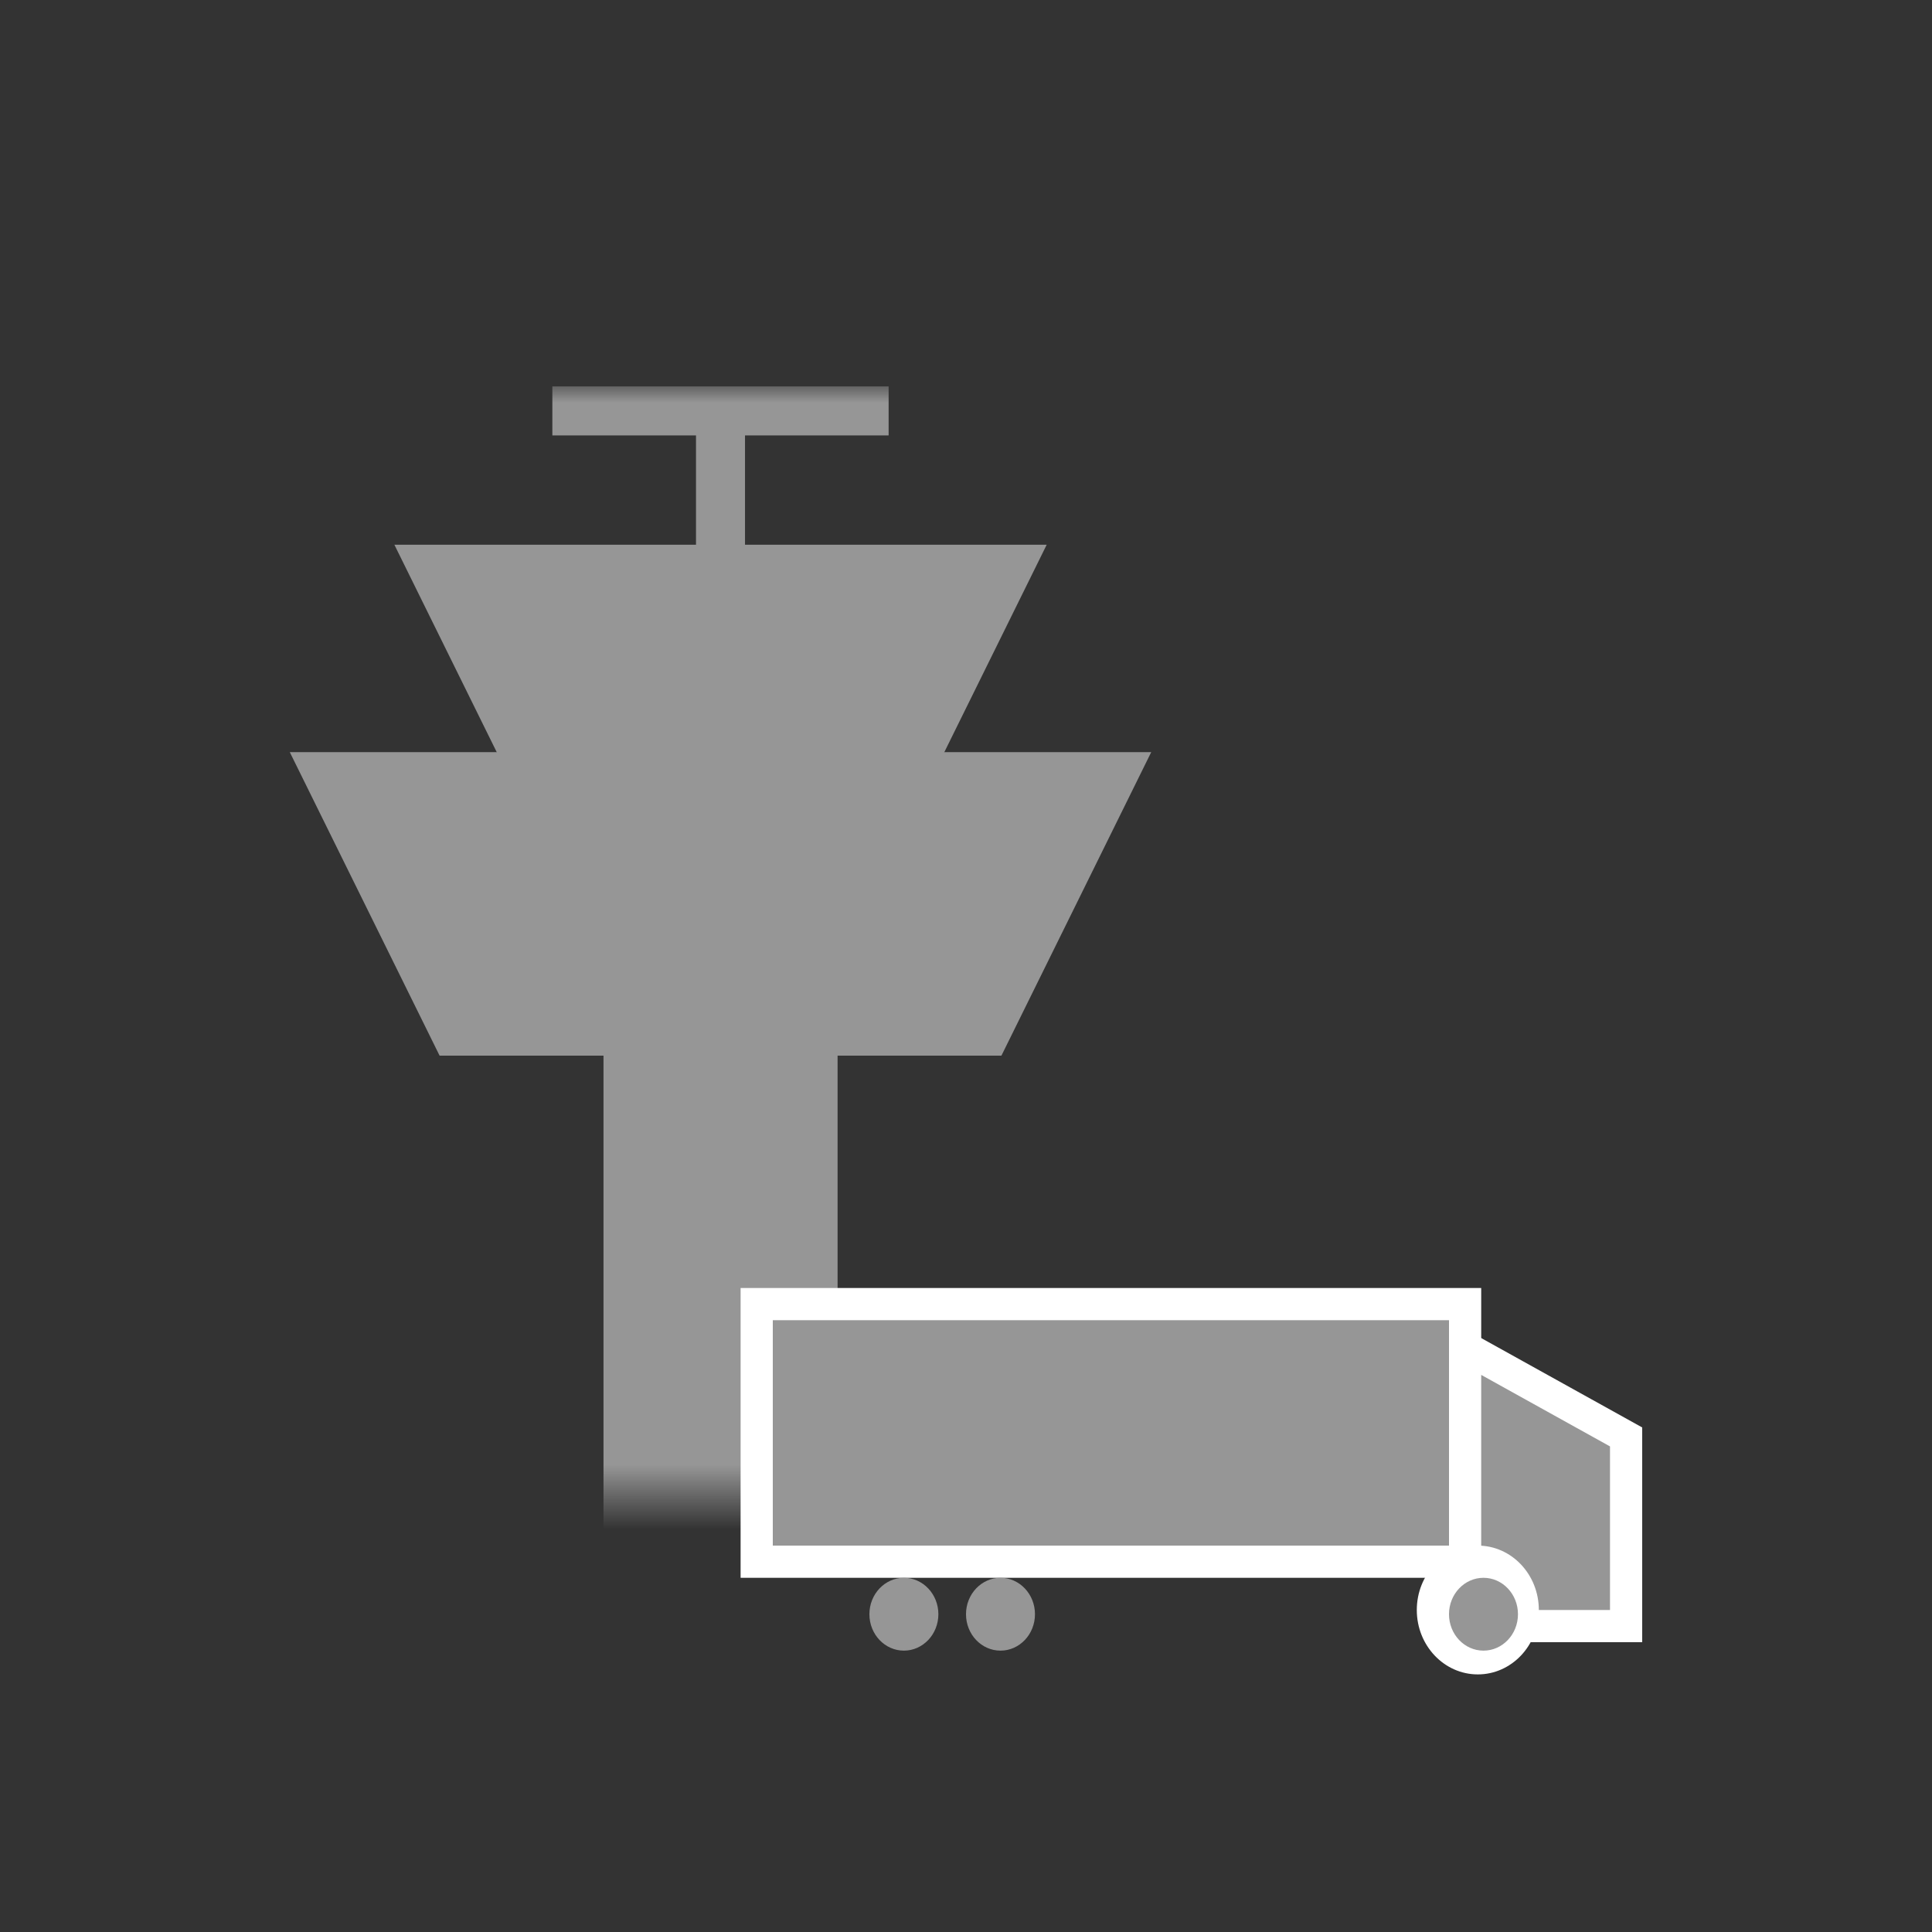 <?xml version="1.0" encoding="UTF-8"?>
<svg width="60px" height="60px" viewBox="0 0 60 60" version="1.1" xmlns="http://www.w3.org/2000/svg" xmlns:xlink="http://www.w3.org/1999/xlink">
    <rect x="0" y="0" width="60" height="60" fill="#333333" stroke="none"/>
    <!-- Generator: Sketch 52.6 (67491) - http://www.bohemiancoding.com/sketch -->
    <title>FirstControlTowerTruckDarkGrey</title>
    <desc>Created with Sketch.</desc>
    <defs>
        <polygon id="path-1" points="20.705 0.347 20.705 7.205 0.403 7.205 0.403 0.347 20.705 0.347"></polygon>
        <polygon id="path-3" points="0 34.488 40.184 34.488 40.184 0 0 0"></polygon>
    </defs>
    <g id="FirstControlTowerTruckDarkGrey" stroke="none" stroke-width="1" fill="none" fill-rule="evenodd">
        <g id="Page-1" transform="translate(9, 12)">
            <g id="Group-3" transform="translate(19.479, 22.314)">
                <mask id="mask-2" fill="white">
                    <use xlink:href="#path-1"></use>
                </mask>
                <g id="Clip-2"></g>
            </g>
            <polygon id="Fill-4" fill="#969696" points="22.1 20.784 4.652 20.784 0 11.359 26.752 11.359"></polygon>
            <polygon id="Fill-6" fill="#969696" points="19.983 12.055 6.77 12.055 3.248 4.917 23.506 4.917"></polygon>
            <mask id="mask-4" fill="white">
                <use xlink:href="#path-3"></use>
            </mask>
            <g id="Clip-9"></g>
            <polygon id="Fill-8" fill="#969696" mask="url(#mask-4)" points="9.742 37 17.012 37 17.012 18.457 9.742 18.457"></polygon>
            <polygon id="Fill-10" fill="#969696" mask="url(#mask-4)" points="12.615 11.203 14.137 11.203 14.137 0.76 12.615 0.76"></polygon>
            <polygon id="Fill-11" fill="#969696" mask="url(#mask-4)" points="8.154 1.522 18.597 1.522 18.597 -0.001 8.154 -0.001"></polygon>
        </g>
        <g id="Group" transform="translate(23, 40)">
            <rect id="Rectangle" stroke="#FFFFFF" fill="#969696" x="0.5" y="0.5" width="22" height="8"></rect>
            <path d="M22.5,1.849 L22.5,10.5 L27.5,10.5 L27.5,4.625 L22.5,1.849 Z" id="Rectangle-Copy" stroke="#FFFFFF" fill="#969696"></path>
            <ellipse id="Oval" fill="#969696" cx="5.071" cy="10.131" rx="1.071" ry="1.131"></ellipse>
            <ellipse id="Oval" fill="#969696" cx="8.071" cy="10.131" rx="1.071" ry="1.131"></ellipse>
            <ellipse id="Oval" fill="#FFFFFF" cx="22.895" cy="10" rx="1.895" ry="2"></ellipse>
            <ellipse id="Oval" fill="#969696" cx="23.071" cy="10.131" rx="1.071" ry="1.131"></ellipse>
        </g>
    </g>
</svg>
